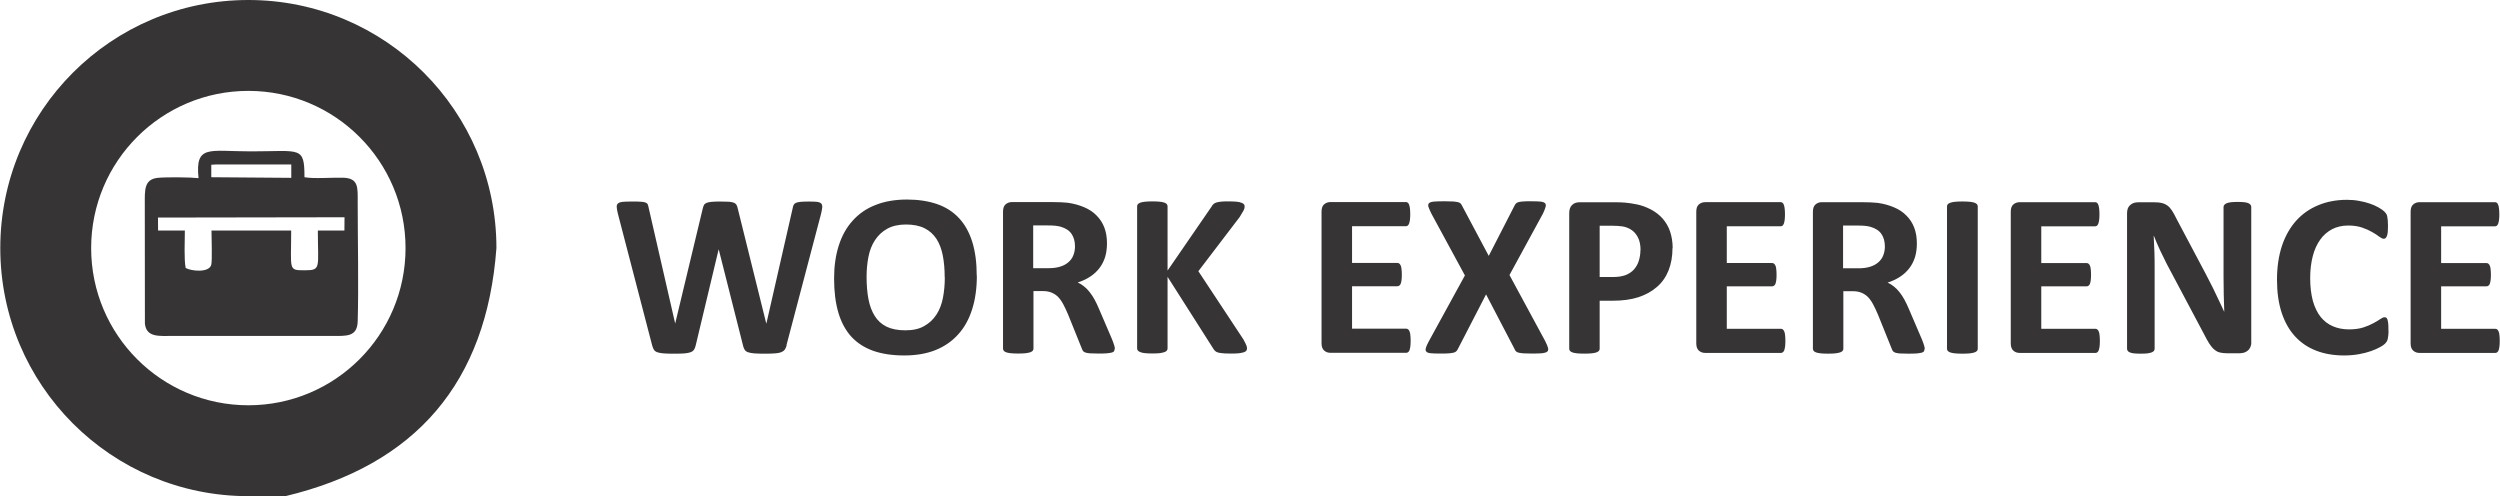 <?xml version="1.0" encoding="UTF-8"?>
<!DOCTYPE svg PUBLIC "-//W3C//DTD SVG 1.1//EN" "http://www.w3.org/Graphics/SVG/1.1/DTD/svg11.dtd">
<!-- Creator: CorelDRAW 2021 (64-Bit) -->
<svg xmlns="http://www.w3.org/2000/svg" xml:space="preserve" width="2.328in" height="0.462in" version="1.1" style="shape-rendering:geometricPrecision; text-rendering:geometricPrecision; image-rendering:optimizeQuality; fill-rule:evenodd; clip-rule:evenodd"
viewBox="0 0 1221.33 242.43"
 xmlns:xlink="http://www.w3.org/1999/xlink"
 xmlns:xodm="http://www.corel.com/coreldraw/odm/2003">
 <defs>
  <style type="text/css">
   <![CDATA[
    .fil0 {fill:#373435}
   ]]>
  </style>
 </defs>
 <g id="Layer_x0020_1">
  <g id="_2180502224080">
   <path class="fil0" d="M121.22 0c66.97,0 121.22,54.24 121.22,121.22 -4.83,65.53 -39.2,105.93 -103.12,121.22l-18.09 0c-66.97,0 -121.22,-54.24 -121.22,-121.22 0,-66.97 54.24,-121.22 121.22,-121.22zm0 44.41c42.43,0 76.81,34.37 76.81,76.81 0,42.43 -34.37,76.81 -76.81,76.81 -42.43,0 -76.81,-34.37 -76.81,-76.81 0,-42.43 34.37,-76.81 76.81,-76.81z"/>
   <path class="fil0" d="M384.28 168.67c-0.25,0.91 -0.56,1.67 -0.96,2.18 -0.4,0.56 -1.01,0.96 -1.77,1.27 -0.81,0.3 -1.83,0.51 -3.09,0.56 -1.27,0.1 -2.84,0.15 -4.77,0.15 -2.18,0 -3.9,-0.05 -5.22,-0.15 -1.32,-0.1 -2.33,-0.3 -3.09,-0.56 -0.76,-0.25 -1.32,-0.71 -1.67,-1.27 -0.36,-0.56 -0.61,-1.27 -0.81,-2.18l-11.81 -46.69 -0.1 0 -11.15 46.69c-0.2,0.86 -0.46,1.57 -0.81,2.13 -0.36,0.56 -0.86,0.96 -1.62,1.27 -0.76,0.3 -1.77,0.51 -2.99,0.61 -1.27,0.1 -2.94,0.15 -5.02,0.15 -2.23,0 -3.95,-0.05 -5.27,-0.15 -1.32,-0.1 -2.33,-0.3 -3.09,-0.56 -0.76,-0.25 -1.32,-0.71 -1.67,-1.27 -0.36,-0.56 -0.61,-1.27 -0.86,-2.18l-16.73 -64.28c-0.36,-1.37 -0.51,-2.43 -0.56,-3.24 -0.05,-0.76 0.15,-1.37 0.66,-1.77 0.51,-0.4 1.27,-0.66 2.33,-0.76 1.06,-0.1 2.59,-0.15 4.51,-0.15 1.77,0 3.19,0 4.26,0.1 1.06,0.05 1.83,0.2 2.33,0.4 0.51,0.2 0.91,0.51 1.06,0.91 0.15,0.4 0.36,0.96 0.46,1.67l12.93 56.43 0.05 0 13.43 -56.02c0.15,-0.71 0.36,-1.32 0.61,-1.77 0.25,-0.46 0.66,-0.81 1.27,-1.06 0.56,-0.25 1.42,-0.4 2.43,-0.51 1.01,-0.1 2.38,-0.15 4.11,-0.15 1.83,0 3.24,0.05 4.36,0.1 1.06,0.1 1.93,0.25 2.48,0.51 0.61,0.25 1.01,0.61 1.27,1.06 0.25,0.46 0.46,1.06 0.61,1.83l13.89 56.02 0.1 0 12.83 -56.27c0.1,-0.61 0.25,-1.12 0.46,-1.57 0.2,-0.4 0.56,-0.76 1.06,-1.01 0.56,-0.25 1.32,-0.4 2.28,-0.51 1.01,-0.1 2.38,-0.15 4.16,-0.15 1.67,0 2.99,0.05 3.9,0.15 0.91,0.1 1.57,0.36 2.03,0.76 0.4,0.4 0.61,1.01 0.56,1.83 -0.05,0.81 -0.25,1.93 -0.61,3.35l-16.88 64.13 0.15 -0zm837.05 -2.08c0,1.12 -0.05,2.03 -0.15,2.79 -0.1,0.76 -0.25,1.32 -0.4,1.77 -0.2,0.46 -0.4,0.81 -0.71,1.01 -0.25,0.2 -0.61,0.3 -0.91,0.3l-36.96 0c-1.27,0 -2.28,-0.36 -3.14,-1.12 -0.86,-0.76 -1.27,-1.93 -1.27,-3.6l0 -64.23c0,-1.67 0.4,-2.89 1.27,-3.6 0.86,-0.76 1.93,-1.12 3.14,-1.12l36.81 0c0.36,0 0.66,0.1 0.91,0.3 0.25,0.2 0.51,0.51 0.66,1.01 0.15,0.51 0.36,1.06 0.4,1.83 0.1,0.76 0.15,1.67 0.15,2.84 0,1.06 -0.05,1.98 -0.15,2.74 -0.1,0.76 -0.25,1.32 -0.4,1.77 -0.2,0.46 -0.4,0.81 -0.66,1.01 -0.25,0.2 -0.56,0.3 -0.91,0.3l-26.31 0 0 17.95 22.15 0c0.36,0 0.66,0.1 0.91,0.3 0.3,0.2 0.51,0.51 0.71,0.96 0.2,0.4 0.36,1.01 0.4,1.77 0.1,0.76 0.15,1.62 0.15,2.69 0,1.12 -0.05,2.03 -0.15,2.74 -0.1,0.71 -0.25,1.32 -0.4,1.72 -0.2,0.46 -0.4,0.76 -0.71,0.91 -0.25,0.2 -0.56,0.3 -0.91,0.3l-22.15 0 0 20.74 26.46 0c0.36,0 0.66,0.1 0.91,0.3 0.3,0.2 0.51,0.56 0.71,1.01 0.2,0.46 0.36,1.06 0.4,1.77 0.1,0.76 0.15,1.67 0.15,2.79l0 0zm-54.35 -5.22c0,0.96 0,1.77 -0.1,2.43 -0.05,0.66 -0.15,1.27 -0.25,1.72 -0.1,0.51 -0.25,0.91 -0.46,1.27 -0.2,0.36 -0.51,0.71 -0.91,1.17 -0.4,0.4 -1.22,1.01 -2.43,1.67 -1.22,0.66 -2.64,1.32 -4.41,1.93 -1.72,0.61 -3.7,1.12 -5.93,1.52 -2.23,0.4 -4.61,0.61 -7.2,0.61 -5.02,0 -9.58,-0.76 -13.64,-2.33 -4.06,-1.57 -7.5,-3.9 -10.34,-7 -2.84,-3.09 -5.02,-6.95 -6.54,-11.56 -1.52,-4.61 -2.28,-9.99 -2.28,-16.17 0,-6.24 0.86,-11.81 2.48,-16.68 1.67,-4.87 4.01,-8.92 7,-12.22 2.99,-3.29 6.59,-5.78 10.8,-7.5 4.16,-1.72 8.82,-2.59 13.84,-2.59 2.03,0 4.01,0.15 5.93,0.51 1.93,0.36 3.65,0.76 5.27,1.32 1.62,0.56 3.04,1.17 4.36,1.93 1.27,0.76 2.18,1.37 2.69,1.88 0.51,0.51 0.86,0.96 1.06,1.27 0.2,0.36 0.36,0.76 0.46,1.32 0.1,0.56 0.2,1.17 0.25,1.88 0.05,0.71 0.1,1.57 0.1,2.69 0,1.12 -0.05,2.08 -0.1,2.89 -0.1,0.81 -0.2,1.42 -0.4,1.93 -0.2,0.51 -0.4,0.86 -0.66,1.06 -0.25,0.25 -0.56,0.36 -0.91,0.36 -0.56,0 -1.27,-0.36 -2.18,-1.01 -0.86,-0.66 -1.98,-1.42 -3.4,-2.23 -1.37,-0.81 -3.04,-1.57 -4.97,-2.23 -1.93,-0.66 -4.16,-1.01 -6.84,-1.01 -2.89,0 -5.53,0.61 -7.81,1.77 -2.28,1.22 -4.26,2.89 -5.83,5.12 -1.62,2.23 -2.84,4.92 -3.65,8.06 -0.81,3.14 -1.27,6.69 -1.27,10.65 0,4.31 0.46,8.06 1.32,11.26 0.91,3.14 2.18,5.78 3.8,7.81 1.62,2.03 3.65,3.55 5.98,4.56 2.33,1.01 4.97,1.52 7.86,1.52 2.64,0 4.92,-0.3 6.89,-0.91 1.93,-0.61 3.6,-1.32 4.97,-2.08 1.42,-0.76 2.53,-1.42 3.4,-2.03 0.91,-0.61 1.57,-0.91 2.08,-0.91 0.36,0 0.66,0.1 0.91,0.25 0.25,0.15 0.4,0.46 0.56,0.91 0.15,0.46 0.25,1.06 0.36,1.93 0.1,0.86 0.1,1.93 0.1,3.29l0.05 -0zm-67.02 5.88c0,0.86 -0.15,1.67 -0.46,2.33 -0.3,0.66 -0.71,1.27 -1.27,1.72 -0.51,0.46 -1.12,0.76 -1.83,1.01 -0.71,0.2 -1.42,0.3 -2.13,0.3l-6.39 0c-1.32,0 -2.48,-0.15 -3.45,-0.4 -0.96,-0.25 -1.83,-0.76 -2.64,-1.47 -0.86,-0.71 -1.62,-1.67 -2.38,-2.84 -0.76,-1.17 -1.62,-2.74 -2.59,-4.66l-18.3 -34.47c-1.06,-2.08 -2.13,-4.26 -3.24,-6.64 -1.12,-2.38 -2.08,-4.66 -2.94,-6.89l-0.1 0c0.15,2.74 0.25,5.48 0.36,8.16 0.1,2.69 0.1,5.53 0.1,8.41l0 38.58c0,0.36 -0.1,0.71 -0.3,1.01 -0.2,0.3 -0.61,0.56 -1.06,0.76 -0.51,0.2 -1.22,0.36 -2.08,0.51 -0.86,0.1 -1.98,0.15 -3.35,0.15 -1.32,0 -2.43,-0.05 -3.35,-0.15 -0.86,-0.1 -1.57,-0.25 -2.03,-0.51 -0.51,-0.2 -0.86,-0.46 -1.01,-0.76 -0.2,-0.3 -0.3,-0.66 -0.3,-1.01l0 -66.21c0,-1.77 0.51,-3.14 1.57,-4.01 1.01,-0.91 2.33,-1.32 3.85,-1.32l8.01 0c1.42,0 2.64,0.1 3.65,0.36 1.01,0.25 1.88,0.66 2.64,1.22 0.76,0.56 1.52,1.37 2.18,2.38 0.66,1.01 1.37,2.23 2.08,3.75l14.3 26.97c0.81,1.62 1.67,3.24 2.48,4.82 0.81,1.57 1.62,3.14 2.33,4.72 0.76,1.57 1.47,3.14 2.23,4.66 0.76,1.52 1.42,3.04 2.13,4.56l0.05 0c-0.1,-2.69 -0.2,-5.42 -0.25,-8.31 -0.05,-2.89 -0.1,-5.68 -0.1,-8.26l0 -34.57c0,-0.36 0.1,-0.71 0.36,-1.01 0.2,-0.3 0.61,-0.56 1.12,-0.81 0.56,-0.25 1.27,-0.4 2.13,-0.51 0.86,-0.1 1.98,-0.15 3.35,-0.15 1.32,0 2.38,0.05 3.24,0.15 0.86,0.1 1.52,0.25 2.03,0.51 0.46,0.25 0.81,0.51 1.01,0.81 0.2,0.3 0.3,0.66 0.3,1.01l0 66.21 0.05 -0.11zm-74.02 -0.66c0,1.12 -0.05,2.03 -0.15,2.79 -0.1,0.76 -0.25,1.32 -0.4,1.77 -0.2,0.46 -0.4,0.81 -0.71,1.01 -0.25,0.2 -0.61,0.3 -0.91,0.3l-36.96 0c-1.27,0 -2.28,-0.36 -3.14,-1.12 -0.86,-0.76 -1.27,-1.93 -1.27,-3.6l0 -64.23c0,-1.67 0.4,-2.89 1.27,-3.6 0.86,-0.76 1.93,-1.12 3.14,-1.12l36.81 0c0.36,0 0.66,0.1 0.91,0.3 0.25,0.2 0.51,0.51 0.66,1.01 0.15,0.51 0.36,1.06 0.4,1.83 0.1,0.76 0.15,1.67 0.15,2.84 0,1.06 -0.05,1.98 -0.15,2.74 -0.1,0.76 -0.25,1.32 -0.4,1.77 -0.2,0.46 -0.4,0.81 -0.66,1.01 -0.25,0.2 -0.56,0.3 -0.91,0.3l-26.31 0 0 17.95 22.15 0c0.36,0 0.66,0.1 0.91,0.3 0.3,0.2 0.51,0.51 0.71,0.96 0.2,0.4 0.36,1.01 0.4,1.77 0.1,0.76 0.15,1.62 0.15,2.69 0,1.12 -0.05,2.03 -0.15,2.74 -0.1,0.71 -0.25,1.32 -0.4,1.72 -0.2,0.46 -0.4,0.76 -0.71,0.91 -0.25,0.2 -0.56,0.3 -0.91,0.3l-22.15 0 0 20.74 26.46 0c0.36,0 0.66,0.1 0.91,0.3 0.3,0.2 0.51,0.56 0.71,1.01 0.2,0.46 0.36,1.06 0.4,1.77 0.1,0.76 0.15,1.67 0.15,2.79l0 0zm-59.67 3.85c0,0.36 -0.1,0.71 -0.36,1.01 -0.25,0.3 -0.66,0.56 -1.22,0.76 -0.56,0.15 -1.32,0.36 -2.28,0.46 -0.96,0.1 -2.18,0.15 -3.65,0.15 -1.42,0 -2.64,-0.05 -3.6,-0.15 -0.96,-0.1 -1.77,-0.25 -2.33,-0.46 -0.56,-0.2 -0.96,-0.46 -1.22,-0.76 -0.25,-0.3 -0.36,-0.66 -0.36,-1.01l0 -69.61c0,-0.36 0.1,-0.71 0.36,-1.01 0.25,-0.3 0.66,-0.56 1.27,-0.76 0.56,-0.2 1.32,-0.36 2.28,-0.46 0.96,-0.1 2.18,-0.15 3.6,-0.15 1.47,0 2.69,0.05 3.65,0.15 0.91,0.1 1.72,0.25 2.28,0.46 0.56,0.2 0.96,0.46 1.22,0.76 0.25,0.3 0.36,0.66 0.36,1.01l0 69.61zm-26.01 0.1c0,0.4 -0.1,0.76 -0.25,1.06 -0.15,0.3 -0.51,0.51 -1.06,0.71 -0.61,0.15 -1.42,0.3 -2.48,0.4 -1.12,0.1 -2.59,0.1 -4.51,0.1 -1.57,0 -2.84,-0.05 -3.8,-0.1 -0.96,-0.1 -1.72,-0.2 -2.23,-0.4 -0.56,-0.2 -0.91,-0.46 -1.17,-0.81 -0.2,-0.36 -0.4,-0.71 -0.56,-1.17l-6.64 -16.48c-0.81,-1.88 -1.57,-3.55 -2.33,-4.97 -0.76,-1.47 -1.62,-2.69 -2.53,-3.65 -0.91,-0.96 -2.03,-1.67 -3.24,-2.18 -1.22,-0.51 -2.64,-0.76 -4.21,-0.76l-4.66 0 0 28.14c0,0.36 -0.1,0.71 -0.36,1.01 -0.25,0.3 -0.66,0.56 -1.22,0.76 -0.56,0.15 -1.32,0.36 -2.28,0.46 -0.91,0.1 -2.18,0.15 -3.6,0.15 -1.42,0 -2.64,-0.05 -3.6,-0.15 -0.96,-0.1 -1.72,-0.25 -2.28,-0.46 -0.56,-0.2 -0.96,-0.46 -1.17,-0.76 -0.25,-0.3 -0.36,-0.66 -0.36,-1.01l0 -66.92c0,-1.67 0.4,-2.89 1.27,-3.6 0.86,-0.76 1.93,-1.12 3.14,-1.12l19.06 0c1.93,0 3.55,0.05 4.77,0.1 1.27,0.1 2.38,0.15 3.4,0.25 2.94,0.4 5.63,1.17 8.01,2.18 2.38,1.01 4.41,2.33 6.03,4.01 1.67,1.67 2.94,3.6 3.8,5.83 0.86,2.23 1.32,4.82 1.32,7.76 0,2.43 -0.3,4.72 -0.91,6.74 -0.66,2.03 -1.57,3.85 -2.79,5.42 -1.22,1.57 -2.69,2.99 -4.51,4.16 -1.77,1.17 -3.8,2.13 -6.08,2.84 1.12,0.51 2.13,1.17 3.09,1.93 0.96,0.76 1.88,1.67 2.74,2.79 0.86,1.06 1.67,2.33 2.43,3.7 0.76,1.37 1.47,2.94 2.23,4.72l6.24 14.55c0.56,1.42 0.96,2.48 1.12,3.14 0.2,0.66 0.3,1.17 0.3,1.57l-0.1 0.05zm-19.37 -50.04c0,-2.43 -0.56,-4.51 -1.67,-6.13 -1.12,-1.67 -2.94,-2.84 -5.42,-3.55 -0.76,-0.2 -1.62,-0.36 -2.59,-0.46 -0.96,-0.1 -2.33,-0.15 -4.01,-0.15l-6.74 0 0 20.89 7.65 0c2.13,0 4.01,-0.25 5.58,-0.76 1.62,-0.51 2.94,-1.22 4.01,-2.18 1.06,-0.91 1.88,-2.03 2.38,-3.35 0.51,-1.27 0.81,-2.74 0.81,-4.31l-0 0zm-48.62 46.08c0,1.12 -0.05,2.03 -0.15,2.79 -0.1,0.76 -0.25,1.32 -0.4,1.77 -0.2,0.46 -0.4,0.81 -0.71,1.01 -0.25,0.2 -0.61,0.3 -0.91,0.3l-36.96 0c-1.27,0 -2.28,-0.36 -3.14,-1.12 -0.86,-0.76 -1.27,-1.93 -1.27,-3.6l0 -64.23c0,-1.67 0.4,-2.89 1.27,-3.6 0.86,-0.76 1.93,-1.12 3.14,-1.12l36.81 0c0.36,0 0.66,0.1 0.91,0.3 0.25,0.2 0.51,0.51 0.66,1.01 0.15,0.51 0.36,1.06 0.4,1.83 0.1,0.76 0.15,1.67 0.15,2.84 0,1.06 -0.05,1.98 -0.15,2.74 -0.1,0.76 -0.25,1.32 -0.4,1.77 -0.2,0.46 -0.4,0.81 -0.66,1.01 -0.25,0.2 -0.56,0.3 -0.91,0.3l-26.31 0 0 17.95 22.15 0c0.36,0 0.66,0.1 0.91,0.3 0.3,0.2 0.51,0.51 0.71,0.96 0.2,0.4 0.36,1.01 0.4,1.77 0.1,0.76 0.15,1.62 0.15,2.69 0,1.12 -0.05,2.03 -0.15,2.74 -0.1,0.71 -0.25,1.32 -0.4,1.72 -0.2,0.46 -0.4,0.76 -0.71,0.91 -0.25,0.2 -0.56,0.3 -0.91,0.3l-22.15 0 0 20.74 26.46 0c0.36,0 0.66,0.1 0.91,0.3 0.3,0.2 0.51,0.56 0.71,1.01 0.2,0.46 0.36,1.06 0.4,1.77 0.1,0.76 0.15,1.67 0.15,2.79l0 0zm-55.16 -45.43c0,4.16 -0.66,7.81 -1.93,11 -1.27,3.19 -3.14,5.88 -5.68,8.06 -2.48,2.18 -5.48,3.85 -9.07,5.02 -3.6,1.17 -7.81,1.72 -12.73,1.72l-6.18 0 0 23.47c0,0.4 -0.1,0.71 -0.36,1.01 -0.25,0.3 -0.66,0.56 -1.22,0.76 -0.56,0.2 -1.32,0.36 -2.28,0.46 -0.91,0.1 -2.18,0.15 -3.6,0.15 -1.42,0 -2.64,-0.05 -3.6,-0.15 -0.96,-0.1 -1.72,-0.25 -2.28,-0.46 -0.56,-0.2 -0.96,-0.46 -1.17,-0.76 -0.25,-0.3 -0.36,-0.66 -0.36,-1.01l0 -66.26c0,-1.77 0.46,-3.14 1.42,-4.01 0.91,-0.91 2.18,-1.32 3.65,-1.32l17.39 0c1.77,0 3.4,0.05 5.02,0.2 1.57,0.15 3.45,0.4 5.68,0.86 2.18,0.46 4.41,1.27 6.69,2.43 2.23,1.17 4.21,2.69 5.78,4.46 1.57,1.83 2.84,3.9 3.65,6.34 0.81,2.43 1.27,5.12 1.27,8.11l-0.1 -0.1zm-15.61 1.07c0,-2.59 -0.46,-4.72 -1.37,-6.39 -0.91,-1.67 -2.03,-2.89 -3.4,-3.7 -1.32,-0.81 -2.74,-1.32 -4.21,-1.52 -1.47,-0.2 -2.99,-0.3 -4.56,-0.3l-6.44 0 0 25.04 6.74 0c2.43,0 4.41,-0.36 6.03,-0.96 1.62,-0.66 2.94,-1.57 4.01,-2.74 1.01,-1.17 1.83,-2.53 2.33,-4.16 0.51,-1.62 0.81,-3.4 0.81,-5.27l0.05 0zm-46.54 44.56c0.66,1.32 1.12,2.38 1.32,3.19 0.2,0.81 0.1,1.42 -0.36,1.83 -0.46,0.4 -1.27,0.66 -2.48,0.81 -1.22,0.1 -2.84,0.15 -4.97,0.15 -1.77,0 -3.19,-0.05 -4.21,-0.1 -1.01,-0.1 -1.83,-0.2 -2.43,-0.36 -0.61,-0.15 -1.01,-0.4 -1.27,-0.71 -0.25,-0.3 -0.51,-0.66 -0.66,-1.12l-13.89 -26.62 -13.74 26.62c-0.25,0.46 -0.46,0.86 -0.76,1.12 -0.25,0.3 -0.71,0.56 -1.27,0.71 -0.61,0.15 -1.42,0.3 -2.48,0.36 -1.06,0.1 -2.43,0.1 -4.16,0.1 -1.98,0 -3.5,-0.05 -4.61,-0.15 -1.06,-0.1 -1.83,-0.36 -2.18,-0.81 -0.36,-0.4 -0.46,-1.01 -0.2,-1.83 0.2,-0.81 0.71,-1.83 1.42,-3.19l17.64 -32.19 -16.38 -30.21c-0.66,-1.37 -1.17,-2.48 -1.42,-3.29 -0.25,-0.81 -0.15,-1.42 0.3,-1.83 0.4,-0.4 1.27,-0.66 2.43,-0.76 1.17,-0.1 2.84,-0.15 5.02,-0.15 1.77,0 3.19,0.05 4.26,0.1 1.06,0.1 1.88,0.2 2.48,0.36 0.61,0.15 1.06,0.4 1.27,0.71 0.25,0.3 0.51,0.66 0.71,1.12l12.98 24.39 12.52 -24.39c0.25,-0.46 0.46,-0.86 0.71,-1.12 0.25,-0.3 0.66,-0.56 1.17,-0.71 0.56,-0.15 1.32,-0.3 2.28,-0.36 0.96,-0.1 2.33,-0.1 4.01,-0.1 1.88,0 3.4,0.05 4.51,0.15 1.06,0.1 1.83,0.36 2.28,0.76 0.4,0.4 0.51,1.01 0.3,1.83 -0.2,0.81 -0.66,1.88 -1.27,3.24l-16.38 30.06 17.49 32.34 0 0.05zm-65.8 -0.25c0,1.12 -0.05,2.03 -0.15,2.79 -0.1,0.76 -0.25,1.32 -0.4,1.77 -0.2,0.46 -0.4,0.81 -0.71,1.01 -0.25,0.2 -0.61,0.3 -0.91,0.3l-36.96 0c-1.27,0 -2.28,-0.36 -3.14,-1.12 -0.86,-0.76 -1.27,-1.93 -1.27,-3.6l0 -64.23c0,-1.67 0.4,-2.89 1.27,-3.6 0.86,-0.76 1.93,-1.12 3.14,-1.12l36.81 0c0.36,0 0.66,0.1 0.91,0.3 0.25,0.2 0.51,0.51 0.66,1.01 0.15,0.51 0.36,1.06 0.4,1.83 0.1,0.76 0.15,1.67 0.15,2.84 0,1.06 -0.05,1.98 -0.15,2.74 -0.1,0.76 -0.25,1.32 -0.4,1.77 -0.2,0.46 -0.4,0.81 -0.66,1.01 -0.25,0.2 -0.56,0.3 -0.91,0.3l-26.31 0 0 17.95 22.15 0c0.36,0 0.66,0.1 0.91,0.3 0.3,0.2 0.51,0.51 0.71,0.96 0.2,0.4 0.36,1.01 0.4,1.77 0.1,0.76 0.15,1.62 0.15,2.69 0,1.12 -0.05,2.03 -0.15,2.74 -0.1,0.71 -0.25,1.32 -0.4,1.72 -0.2,0.46 -0.4,0.76 -0.71,0.91 -0.25,0.2 -0.56,0.3 -0.91,0.3l-22.15 0 0 20.74 26.46 0c0.36,0 0.66,0.1 0.91,0.3 0.3,0.2 0.51,0.56 0.71,1.01 0.2,0.46 0.36,1.06 0.4,1.77 0.1,0.76 0.15,1.67 0.15,2.79l0 0zm-79.95 3.65c0,0.4 -0.1,0.81 -0.3,1.12 -0.2,0.36 -0.61,0.56 -1.22,0.81 -0.61,0.2 -1.37,0.36 -2.43,0.51 -1.01,0.1 -2.33,0.15 -3.85,0.15 -2.48,0 -4.26,-0.1 -5.32,-0.3 -1.06,-0.15 -1.88,-0.46 -2.33,-0.86 -0.46,-0.36 -0.81,-0.81 -1.12,-1.37l-22.26 -34.98 0 34.98c0,0.4 -0.1,0.76 -0.36,1.06 -0.2,0.3 -0.61,0.56 -1.17,0.76 -0.56,0.2 -1.32,0.36 -2.28,0.51 -0.91,0.1 -2.18,0.15 -3.6,0.15 -1.42,0 -2.64,-0.05 -3.6,-0.15 -0.96,-0.1 -1.72,-0.25 -2.28,-0.51 -0.56,-0.2 -0.96,-0.46 -1.22,-0.76 -0.25,-0.3 -0.36,-0.66 -0.36,-1.06l0 -69.4c0,-0.4 0.1,-0.76 0.36,-1.06 0.25,-0.3 0.66,-0.56 1.22,-0.76 0.56,-0.2 1.32,-0.36 2.28,-0.46 0.96,-0.1 2.18,-0.15 3.6,-0.15 1.47,0 2.69,0.05 3.6,0.15 0.96,0.1 1.72,0.25 2.28,0.46 0.56,0.2 0.96,0.46 1.17,0.76 0.25,0.3 0.36,0.66 0.36,1.06l0 31.38 21.55 -31.33c0.25,-0.51 0.56,-0.91 0.96,-1.22 0.36,-0.36 0.86,-0.56 1.47,-0.76 0.61,-0.15 1.37,-0.3 2.33,-0.4 0.96,-0.1 2.18,-0.1 3.65,-0.1 1.52,0 2.74,0.05 3.75,0.15 1.01,0.1 1.77,0.25 2.38,0.51 0.61,0.2 1.01,0.46 1.22,0.76 0.25,0.3 0.36,0.66 0.36,1.01 0,0.66 -0.15,1.32 -0.51,1.98 -0.36,0.66 -1.01,1.77 -1.93,3.24l-20.18 26.46 22 33.31c0.86,1.57 1.32,2.59 1.52,3.09 0.15,0.51 0.25,0.91 0.25,1.22l0 0.05zm-64.69 0.3c0,0.4 -0.1,0.76 -0.25,1.06 -0.15,0.3 -0.51,0.51 -1.06,0.71 -0.61,0.15 -1.42,0.3 -2.48,0.4 -1.12,0.1 -2.59,0.1 -4.51,0.1 -1.57,0 -2.84,-0.05 -3.8,-0.1 -0.96,-0.1 -1.72,-0.2 -2.23,-0.4 -0.56,-0.2 -0.91,-0.46 -1.17,-0.81 -0.2,-0.36 -0.4,-0.71 -0.56,-1.17l-6.64 -16.48c-0.81,-1.88 -1.57,-3.55 -2.33,-4.97 -0.76,-1.47 -1.62,-2.69 -2.53,-3.65 -0.91,-0.96 -2.03,-1.67 -3.24,-2.18 -1.22,-0.51 -2.64,-0.76 -4.21,-0.76l-4.66 0 0 28.14c0,0.36 -0.1,0.71 -0.36,1.01 -0.25,0.3 -0.66,0.56 -1.22,0.76 -0.56,0.15 -1.32,0.36 -2.28,0.46 -0.91,0.1 -2.18,0.15 -3.6,0.15 -1.42,0 -2.64,-0.05 -3.6,-0.15 -0.96,-0.1 -1.72,-0.25 -2.28,-0.46 -0.56,-0.2 -0.96,-0.46 -1.17,-0.76 -0.25,-0.3 -0.36,-0.66 -0.36,-1.01l0 -66.92c0,-1.67 0.4,-2.89 1.27,-3.6 0.86,-0.76 1.93,-1.12 3.14,-1.12l19.06 0c1.93,0 3.55,0.05 4.77,0.1 1.27,0.1 2.38,0.15 3.4,0.25 2.94,0.4 5.63,1.17 8.01,2.18 2.38,1.01 4.41,2.33 6.03,4.01 1.67,1.67 2.94,3.6 3.8,5.83 0.86,2.23 1.32,4.82 1.32,7.76 0,2.43 -0.3,4.72 -0.91,6.74 -0.66,2.03 -1.57,3.85 -2.79,5.42 -1.22,1.57 -2.69,2.99 -4.51,4.16 -1.77,1.17 -3.8,2.13 -6.08,2.84 1.12,0.51 2.13,1.17 3.09,1.93 0.96,0.76 1.88,1.67 2.74,2.79 0.86,1.06 1.67,2.33 2.43,3.7 0.76,1.37 1.47,2.94 2.23,4.72l6.24 14.55c0.56,1.42 0.96,2.48 1.12,3.14 0.2,0.66 0.3,1.17 0.3,1.57l-0.1 0.05zm-19.37 -50.04c0,-2.43 -0.56,-4.51 -1.67,-6.13 -1.12,-1.67 -2.94,-2.84 -5.42,-3.55 -0.76,-0.2 -1.62,-0.36 -2.59,-0.46 -0.96,-0.1 -2.33,-0.15 -4.01,-0.15l-6.74 0 0 20.89 7.65 0c2.13,0 4.01,-0.25 5.58,-0.76 1.62,-0.51 2.94,-1.22 4.01,-2.18 1.06,-0.91 1.88,-2.03 2.38,-3.35 0.51,-1.27 0.81,-2.74 0.81,-4.31l-0 0zm-47.96 14.25c0,6.08 -0.76,11.56 -2.28,16.38 -1.52,4.82 -3.75,8.92 -6.79,12.27 -2.99,3.35 -6.69,5.93 -11.1,7.71 -4.41,1.77 -9.53,2.64 -15.36,2.64 -5.73,0 -10.75,-0.76 -15.01,-2.23 -4.26,-1.52 -7.81,-3.75 -10.7,-6.84 -2.84,-3.09 -4.97,-7 -6.39,-11.71 -1.42,-4.77 -2.13,-10.34 -2.13,-16.83 0,-5.93 0.76,-11.3 2.28,-16.07 1.52,-4.77 3.75,-8.82 6.79,-12.17 2.99,-3.35 6.69,-5.93 11.1,-7.65 4.41,-1.77 9.58,-2.69 15.41,-2.69 5.58,0 10.49,0.76 14.75,2.23 4.26,1.47 7.81,3.75 10.7,6.84 2.89,3.09 5.02,6.95 6.49,11.61 1.47,4.72 2.18,10.24 2.18,16.58l0.05 -0.05zm-15.72 0.76c0,-3.85 -0.3,-7.4 -0.91,-10.54 -0.61,-3.14 -1.62,-5.88 -3.09,-8.16 -1.47,-2.23 -3.4,-4.01 -5.83,-5.22 -2.43,-1.22 -5.48,-1.83 -9.07,-1.83 -3.65,0 -6.74,0.71 -9.18,2.08 -2.48,1.37 -4.46,3.24 -5.98,5.58 -1.52,2.33 -2.59,5.02 -3.19,8.11 -0.61,3.09 -0.91,6.39 -0.91,9.84 0,4.01 0.3,7.65 0.91,10.85 0.61,3.19 1.62,5.93 3.09,8.26 1.42,2.28 3.35,4.01 5.78,5.22 2.43,1.17 5.48,1.77 9.18,1.77 3.65,0 6.74,-0.66 9.18,-2.08 2.48,-1.37 4.46,-3.24 5.98,-5.58 1.52,-2.33 2.59,-5.07 3.19,-8.21 0.61,-3.14 0.91,-6.49 0.91,-9.99l-0.05 -0.1z"/>
   <path class="fil0" d="M77.06 106.31l91.15 -0.15 -0.05 6.49 -12.98 0c0,18.15 1.72,19.42 -6.24,19.42 -8.41,0 -6.79,0.1 -6.79,-19.42l-38.94 0c0,3.04 0.4,14.6 -0.1,16.68 -1.01,4.11 -9.89,3.14 -12.52,1.62 -0.86,-4.06 -0.4,-13.43 -0.4,-18.3l-13.08 0 -0.05 -6.34 -0 0zm26.06 -25.8l2.43 -0.15 34.42 0 2.23 0 0 6.54 -0.66 0 -38.43 -0.3 0 -6.08zm-6.24 6.54c-4.16,-0.46 -15.82,-0.56 -19.92,-0.15 -6.79,0.71 -6.34,6.13 -6.34,13.03l0.05 58.25c0.76,6.79 6.95,5.98 13.69,5.98l77.82 0c7,0 12.22,0.51 12.47,-7.05 0.51,-16.73 0,-40.96 0,-58.25 0,-7.15 0.56,-11.81 -7.15,-12.02 -4.87,-0.15 -14.7,0.61 -18.86,-0.25 0,-15.36 -1.93,-12.62 -26.16,-12.62 -20.53,0 -27.28,-3.45 -25.6,13.08l0 0z"/>
  </g>
 </g>
</svg>
